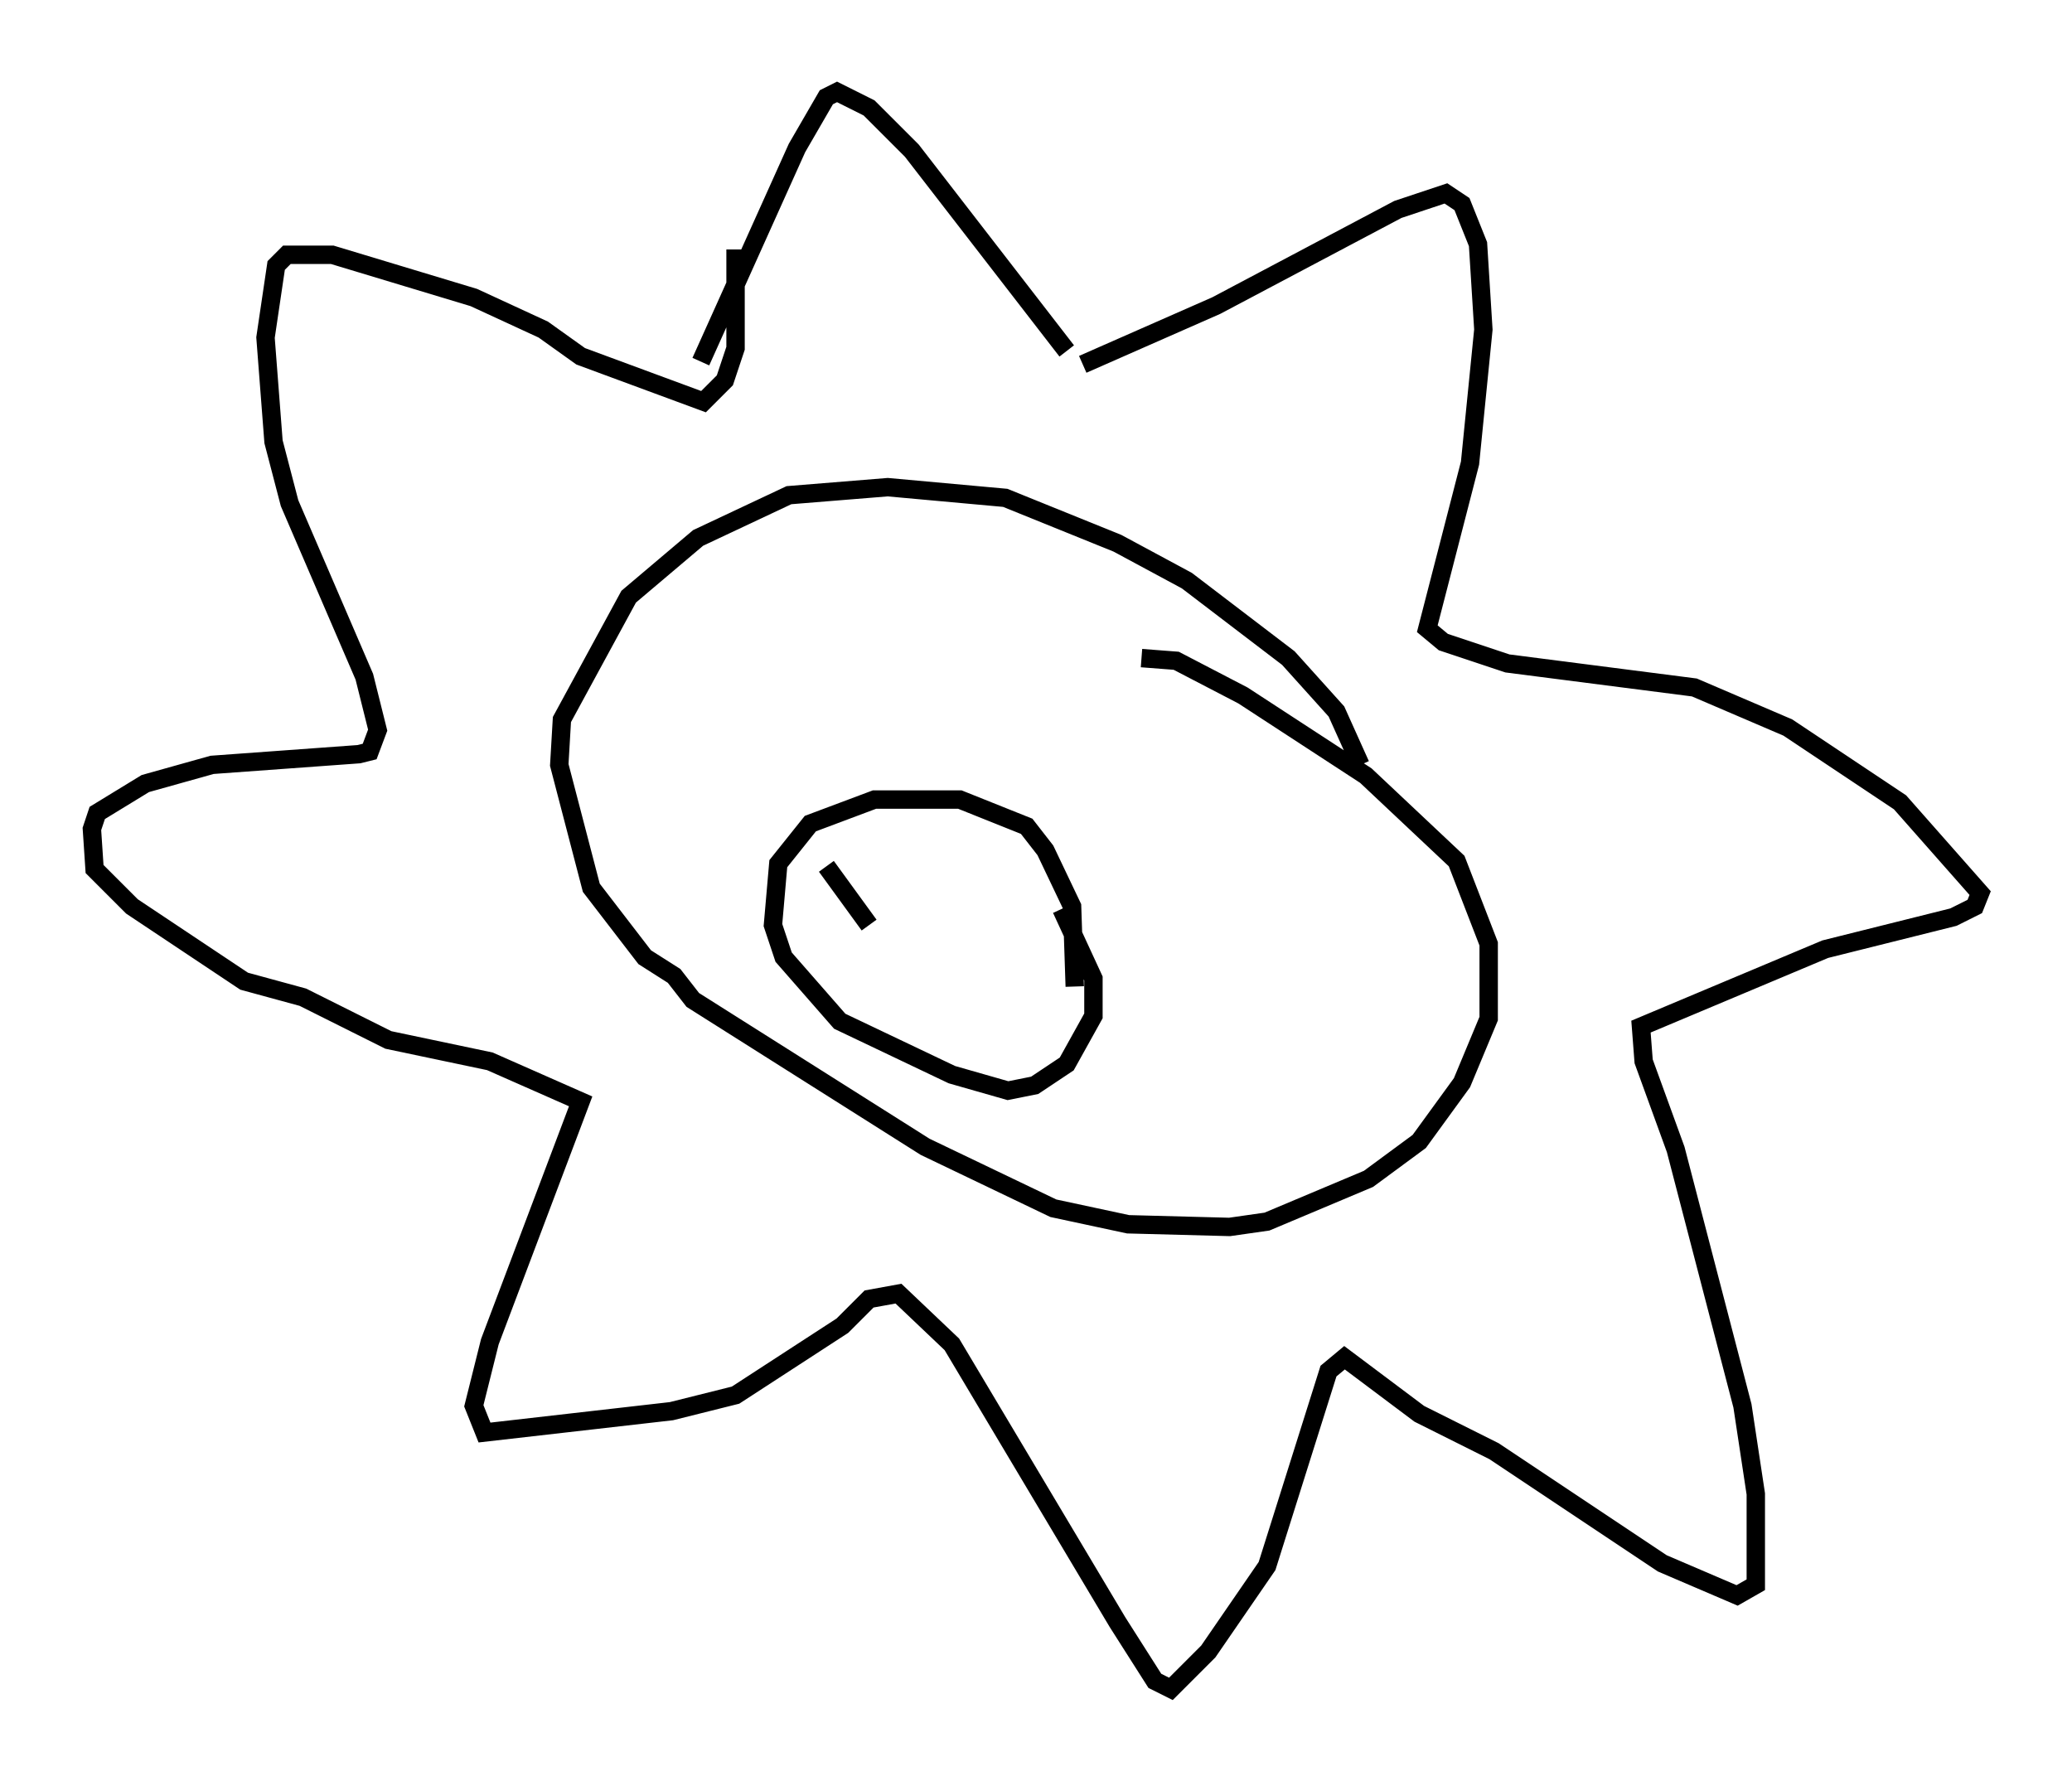 <?xml version="1.0" encoding="utf-8" ?>
<svg baseProfile="full" height="96.86" version="1.1" width="112.693" xmlns="http://www.w3.org/2000/svg" xmlns:ev="http://www.w3.org/2001/xml-events" xmlns:xlink="http://www.w3.org/1999/xlink"><defs /><rect fill="white" height="96.86" width="112.693" x="0" y="0" /><path d="M73.994, 43.492 m0.0, -1.888 l-1.307, -2.905 -2.615, -2.905 l-5.52, -4.212 -3.777, -2.034 l-6.101, -2.469 -6.391, -0.581 l-5.374, 0.436 -4.939, 2.324 l-3.777, 3.196 -3.631, 6.682 l-0.145, 2.469 1.743, 6.682 l2.905, 3.777 1.598, 1.017 l1.017, 1.307 12.637, 7.989 l6.972, 3.341 4.067, 0.872 l5.52, 0.145 2.034, -0.291 l5.52, -2.324 2.76, -2.034 l2.324, -3.196 1.453, -3.486 l0.0, -4.067 -1.743, -4.503 l-4.939, -4.648 -6.682, -4.358 l-3.631, -1.888 -1.888, -0.145 m-3.196, -15.978 l7.263, -3.196 9.877, -5.229 l2.615, -0.872 0.872, 0.581 l0.872, 2.179 0.291, 4.648 l-0.726, 7.263 -2.324, 9.006 l0.872, 0.726 3.486, 1.162 l10.168, 1.307 5.084, 2.179 l6.101, 4.067 4.358, 4.939 l-0.291, 0.726 -1.162, 0.581 l-6.972, 1.743 -10.022, 4.212 l0.145, 1.888 1.743, 4.793 l3.631, 13.944 0.726, 4.793 l0.0, 4.939 -1.017, 0.581 l-4.067, -1.743 -9.151, -6.101 l-4.067, -2.034 -4.067, -3.05 l-0.872, 0.726 -3.341, 10.603 l-3.196, 4.648 -2.034, 2.034 l-0.872, -0.436 -2.034, -3.196 l-9.006, -15.106 -2.905, -2.76 l-1.598, 0.291 -1.453, 1.453 l-5.81, 3.777 -3.486, 0.872 l-10.168, 1.162 -0.581, -1.453 l0.872, -3.486 4.939, -13.073 l-4.939, -2.179 -5.52, -1.162 l-4.648, -2.324 -3.196, -0.872 l-6.101, -4.067 -2.034, -2.034 l-0.145, -2.179 0.291, -0.872 l2.615, -1.598 3.631, -1.017 l7.989, -0.581 0.581, -0.145 l0.436, -1.162 -0.726, -2.905 l-4.067, -9.441 -0.872, -3.341 l-0.436, -5.665 0.581, -3.922 l0.581, -0.581 2.469, 0.0 l7.698, 2.324 3.777, 1.743 l2.034, 1.453 6.682, 2.469 l1.162, -1.162 0.581, -1.743 l0.0, -5.374 m-1.888, 6.101 l5.229, -11.62 1.598, -2.76 l0.581, -0.291 1.743, 0.872 l2.324, 2.324 8.425, 10.894 m-9.732, 33.989 l0.0, 0.0 m10.168, 0.581 l-0.145, -4.358 -1.453, -3.05 l-1.017, -1.307 -3.631, -1.453 l-4.648, 0.0 -3.486, 1.307 l-1.743, 2.179 -0.291, 3.341 l0.581, 1.743 3.05, 3.486 l6.101, 2.905 3.05, 0.872 l1.453, -0.291 1.743, -1.162 l1.453, -2.615 0.0, -2.034 l-1.743, -3.777 m-12.782, -2.324 l2.324, 3.196 " fill="none" stroke="black" stroke-width="1" /></svg>